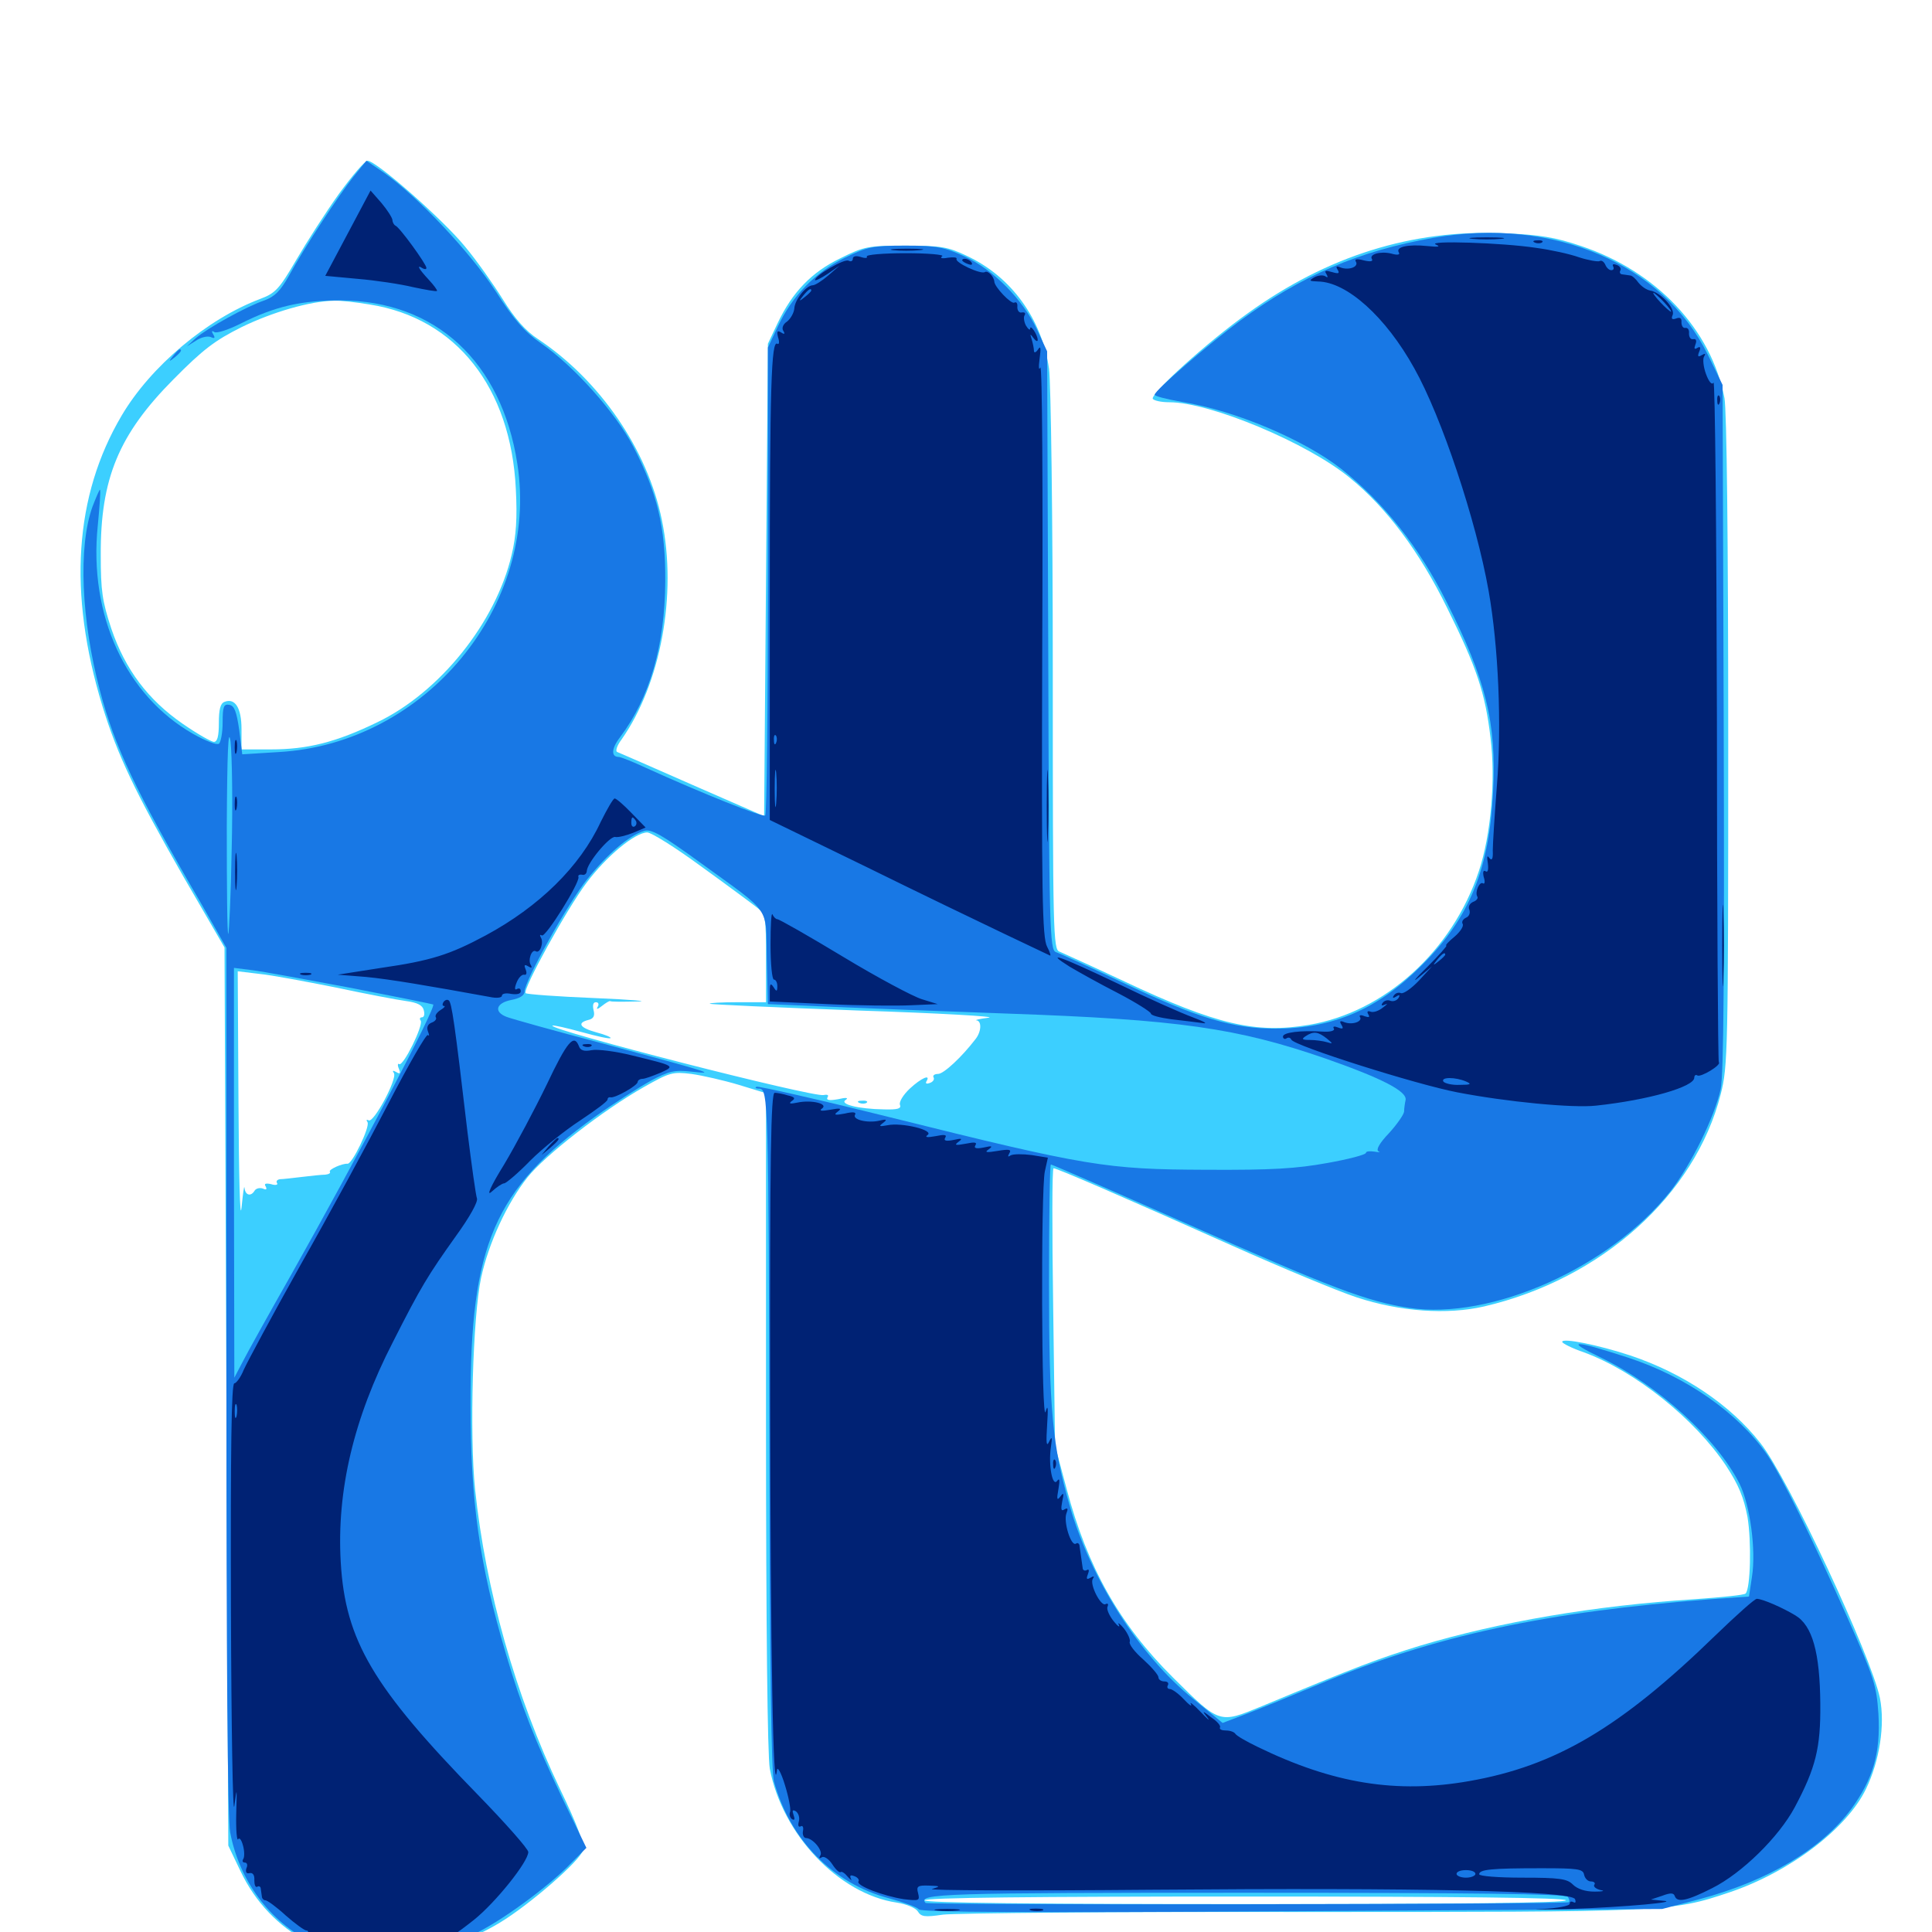 <svg xmlns="http://www.w3.org/2000/svg" viewBox="0 -1000 1000 1000">
	<path fill="#3ccfff" d="M175.391 -899.609C168.555 -890.039 158.789 -874.805 153.32 -865.43C144.531 -850.391 142.578 -848.242 134.766 -845.312C107.227 -834.961 77.93 -810.352 62.891 -784.766C38.477 -743.359 35.156 -693.164 52.93 -634.766C60.938 -608.789 69.922 -590.039 94.922 -546.289L116.211 -509.57L117.188 -277.148L118.164 -44.727L124.414 -31.641C139.844 0.977 173.242 18.555 208.789 13.086C225.977 10.352 244.727 3.711 258.789 -4.883C274.023 -14.062 300.586 -37.109 301.758 -42.383C302.539 -45.312 298.828 -55.469 289.844 -74.023C266.797 -122.266 251.367 -177.148 245.898 -229.102C242.969 -257.617 244.727 -318.555 249.023 -338.672C252.93 -356.641 262.5 -377.344 273.047 -390.625C282.031 -401.953 311.914 -425.195 333.203 -437.305C346.68 -444.922 348.047 -445.312 357.812 -444.141C363.477 -443.359 374.609 -440.82 382.422 -438.477L396.484 -434.18V-264.648C396.484 -157.422 397.266 -91.211 398.438 -84.57C404.883 -50.586 433.984 -19.727 464.062 -15.234C469.141 -14.453 473.828 -12.5 475 -10.742C476.758 -7.812 478.711 -7.617 488.086 -8.984C494.141 -9.766 577.734 -10.547 673.828 -10.352C861.719 -10.352 865.039 -10.352 895.117 -20.508C925.977 -30.859 955.859 -53.32 965.82 -74.023C972.852 -88.477 975.781 -107.227 973.047 -121.094C968.555 -142.773 925.586 -234.961 911.133 -253.125C895.703 -272.852 871.289 -289.258 843.75 -298.438C827.148 -303.906 808.594 -307.617 808.594 -305.469C808.594 -304.688 813.672 -302.148 819.922 -300C846.484 -290.234 877.148 -265.625 893.359 -241.406C900 -231.25 902.539 -225 904.492 -214.844C906.641 -201.953 906.055 -177.734 903.516 -175.195C902.93 -174.414 891.016 -173.242 877.344 -172.266C825.195 -168.945 776.367 -160.547 735.156 -148.242C713.672 -141.602 703.125 -137.695 652.93 -116.797C631.055 -107.812 631.445 -107.617 607.227 -131.641C579.492 -159.18 562.891 -188.672 552.148 -229.102L546.094 -251.758L545.117 -323.633C544.531 -363.086 544.531 -395.312 545.312 -395.312C547.07 -395.312 581.836 -380.273 637.695 -355.273C663.477 -343.75 692.578 -331.641 702.148 -328.516C724.609 -321.094 749.023 -319.336 768.359 -323.828C829.102 -338.086 877.344 -381.445 890.625 -433.594C894.336 -448.047 894.531 -455.859 894.531 -616.016C894.531 -721.68 893.75 -787.305 892.578 -793.945C885.742 -829.492 857.422 -859.57 818.359 -872.656C805.078 -877.148 797.07 -878.516 778.125 -879.297C730.859 -881.25 687.109 -867.578 645.898 -837.891C625 -823.047 595.312 -796.094 596.68 -793.555C597.461 -792.578 601.172 -791.797 605.273 -791.797C626.367 -791.797 676.953 -770.703 698.828 -752.539C717.578 -737.305 734.766 -714.453 749.023 -685.352C764.453 -654.297 768.75 -641.211 771.484 -618.164C774.219 -596.484 771.68 -567.578 765.43 -549.023C751.758 -507.812 716.797 -476.172 677.539 -469.531C650 -464.844 629.297 -469.727 582.031 -491.992C565.43 -499.805 550.195 -506.641 548.438 -507.422C545.117 -508.398 544.922 -516.992 544.922 -652.539C544.922 -731.836 543.945 -802.344 542.969 -809.18C539.258 -834.961 523.438 -856.836 500.391 -867.578C490.625 -872.266 486.914 -872.852 468.75 -872.852C449.414 -872.852 447.266 -872.461 435.156 -866.406C420.117 -859.18 410.156 -848.828 402.539 -832.812L397.461 -822.07L396.484 -699.805L395.508 -577.539L358.398 -593.75C338.086 -602.734 320.508 -610.352 319.531 -610.742C318.359 -611.133 319.336 -614.062 321.68 -617.188C341.992 -646.094 350.586 -692.188 342.578 -730.859C335.156 -767.383 310.352 -803.32 278.32 -824.609C272.07 -828.711 266.406 -835.156 260.352 -844.922C255.469 -852.734 246.68 -865.234 240.625 -872.461C229.297 -886.328 194.727 -916.797 190.234 -916.797C188.867 -916.797 182.227 -908.984 175.391 -899.609ZM191.406 -842.383C236.133 -835.352 264.453 -799.414 266.992 -746.875C267.773 -731.836 267.188 -722.656 264.844 -712.891C256.641 -677.734 227.539 -641.602 195.312 -626.172C174.023 -615.82 159.18 -612.109 140.234 -612.109H125V-622.656C125 -633.594 121.68 -638.867 116.211 -636.719C114.062 -635.938 113.281 -632.812 113.281 -625.781C113.281 -618.945 112.5 -616.016 110.742 -616.016C109.375 -616.016 102.148 -620.117 94.531 -625.391C76.758 -637.695 64.844 -653.32 57.617 -674.609C52.93 -688.867 52.148 -694.141 52.148 -712.695C51.953 -752.344 61.523 -775.195 89.844 -803.711C105.078 -819.141 111.328 -823.828 125 -830.664C141.016 -838.477 160.547 -844.141 172.852 -844.336C176.172 -844.531 184.375 -843.555 191.406 -842.383ZM362.891 -551.562C376.172 -541.992 389.062 -532.422 391.797 -530.273C396.289 -526.758 396.484 -525.586 396.484 -503.906V-481.25H381.445C373.242 -481.25 366.992 -480.859 367.383 -480.469C367.773 -480.078 402.539 -478.516 444.336 -476.953C486.328 -475.586 516.602 -473.828 511.719 -473.242C506.836 -472.656 504.102 -471.875 505.469 -471.875C508.203 -471.484 508.008 -466.016 504.883 -462.109C497.852 -452.93 488.477 -444.141 485.547 -444.141C483.789 -444.141 482.617 -443.359 483.203 -442.383C483.789 -441.406 483.008 -440.039 481.25 -439.453C479.688 -438.867 478.906 -439.062 479.492 -440.234C482.031 -444.336 476.758 -441.992 470.898 -436.523C467.578 -433.398 465.234 -429.688 465.82 -428.125C466.602 -426.172 464.648 -425.586 457.617 -425.781C444.141 -425.977 434.375 -428.516 437.695 -430.664C439.453 -431.836 437.891 -432.031 433.789 -431.055C429.297 -430.273 427.539 -430.469 428.32 -432.031C429.102 -433.203 428.32 -433.594 426.367 -433.203C421.094 -431.836 283.789 -466.992 285.938 -469.141C286.328 -469.531 293.164 -467.969 300.977 -465.82C308.789 -463.672 315.625 -462.109 316.016 -462.695C316.406 -463.086 313.281 -464.453 308.789 -465.625C300.195 -467.969 298.438 -470.508 304.492 -472.07C307.227 -472.656 308.008 -474.219 307.227 -477.148C306.641 -479.688 307.031 -481.25 308.398 -481.25C309.766 -481.25 310.156 -480.273 309.375 -478.906C308.398 -477.344 309.375 -477.539 311.523 -479.297C313.477 -480.859 315.43 -482.031 315.82 -481.836C316.016 -481.445 322.266 -481.445 329.688 -481.641C336.914 -481.641 327.148 -482.617 307.812 -483.398C288.672 -484.18 272.656 -485.352 272.07 -485.938C270.312 -487.695 293.359 -529.492 303.516 -542.969C313.867 -556.836 328.516 -568.945 334.961 -569.141C337.109 -569.141 349.609 -561.328 362.891 -551.562ZM173.828 -488.867C189.453 -485.547 205.859 -482.422 210.352 -481.836C216.016 -481.055 218.75 -479.688 219.336 -477.148C219.922 -475 219.531 -473.438 218.359 -473.438C217.383 -473.438 216.992 -472.656 217.773 -471.68C219.141 -469.141 208.789 -448.047 206.641 -449.219C205.859 -449.805 205.664 -448.633 206.445 -446.875C207.422 -444.336 207.031 -443.945 205.078 -445.117C203.32 -446.094 202.93 -445.898 203.906 -444.531C205.664 -441.406 193.359 -418.555 190.82 -420.117C189.648 -420.703 189.453 -420.312 190.234 -419.141C191.602 -416.797 182.227 -397.266 179.883 -397.656C177.148 -397.852 170.117 -394.727 170.703 -393.555C171.289 -392.773 170.117 -392.188 168.359 -391.992C166.602 -391.992 161.133 -391.406 156.25 -390.82C151.367 -390.234 146.289 -389.648 144.922 -389.648C143.555 -389.453 142.773 -388.672 143.359 -387.695C144.141 -386.719 142.578 -386.328 140.234 -387.109C137.5 -387.695 136.523 -387.305 137.5 -385.938C138.281 -384.375 137.891 -383.984 136.133 -384.766C134.57 -385.352 132.617 -384.961 131.836 -383.789C129.883 -380.469 126.953 -381.25 126.562 -385.156C126.367 -386.914 125.781 -382.422 125 -374.805C124.219 -367.383 123.633 -391.797 123.438 -429.297L123.047 -497.266L134.375 -495.898C140.43 -495.312 158.203 -491.992 173.828 -488.867ZM550.195 -472.07C554.297 -472.461 551.562 -472.852 543.945 -472.852C536.523 -472.852 533.203 -472.461 536.523 -472.07C540.039 -471.68 546.289 -471.68 550.195 -472.07ZM282.617 -470.312C283.398 -470.898 282.227 -471.484 280.078 -471.289C277.93 -471.289 277.344 -470.703 278.906 -470.117C280.273 -469.531 282.031 -469.727 282.617 -470.312ZM810.547 -16.406C810.547 -15.039 753.906 -14.453 644.531 -14.453C535.156 -14.453 478.516 -15.039 478.516 -16.406C478.516 -17.773 535.156 -18.359 644.531 -18.359C753.906 -18.359 810.547 -17.773 810.547 -16.406ZM444.922 -429.102C443.359 -429.688 443.945 -430.273 446.094 -430.273C448.242 -430.469 449.414 -429.883 448.633 -429.297C448.047 -428.711 446.289 -428.516 444.922 -429.102Z"/>
	<path fill="#1878e5" d="M183.008 -908.594C175.391 -899.023 157.617 -872.07 149.414 -857.031C145.117 -849.414 142.188 -846.484 136.914 -844.531C127.539 -841.406 107.227 -830.078 101.367 -825L96.68 -820.703L101.367 -823.633C103.906 -825.391 107.227 -826.172 108.984 -825.586C111.133 -824.609 111.523 -825 110.352 -826.953C109.375 -828.516 109.57 -829.102 110.938 -828.125C112.109 -827.344 118.164 -829.297 124.414 -832.422C142.188 -841.406 155.859 -844.531 176.172 -844.531C225.391 -844.336 259.57 -812.891 267.773 -759.961C279.297 -686.328 220.117 -615.039 144.336 -610.742L125.391 -609.57L123.828 -622.07C122.461 -631.641 121.289 -634.766 118.75 -635.156C115.82 -635.742 115.234 -634.375 115.234 -625.977C115.234 -620.703 114.258 -615.625 113.281 -615.039C112.109 -614.258 106.25 -616.602 100 -620.117C65.039 -640.039 45.898 -681.641 50.586 -727.734C51.562 -737.695 52.148 -746.094 51.758 -746.484C51.562 -746.875 49.805 -742.773 47.852 -737.695C40.43 -716.992 41.992 -679.297 51.758 -642.383C59.375 -613.477 69.922 -591.016 104.297 -532.031L117.188 -509.375V-285.742C117.188 -141.602 117.773 -58.398 119.141 -51.562C123.828 -26.562 139.648 -5.273 161.523 5.469C183.984 16.602 214.844 15.039 245.117 1.172C258.203 -4.688 283.984 -23.438 295.703 -35.742L303.516 -43.555L291.406 -68.555C276.758 -99.414 269.922 -116.797 261.914 -143.75C248.047 -190.625 243.555 -222.852 243.555 -273.242C243.359 -355.859 255.859 -384.57 307.812 -421.875C317.383 -428.711 330.273 -436.914 336.523 -440.43C346.289 -445.703 349.219 -446.289 358.008 -445.312C370.703 -443.945 369.727 -444.336 311.719 -459.961C287.109 -466.406 264.844 -472.656 262.305 -473.633C255.469 -476.172 256.641 -480.859 264.648 -482.422C268.945 -483.203 271.484 -484.766 271.484 -486.719C271.484 -492.188 293.75 -532.227 304.102 -545.117C314.453 -558.008 325.586 -567.578 333.398 -569.922C337.109 -571.094 342.773 -567.773 362.695 -553.32C399.805 -526.367 396.289 -531.445 396.875 -503.906L397.461 -480.273L429.688 -478.906C447.461 -478.125 488.477 -476.562 520.898 -475.391C610.352 -472.266 640.234 -467.969 686.523 -451.953C715.43 -441.797 728.32 -435.156 727.539 -430.664C727.148 -428.906 726.758 -426.172 726.758 -424.609C726.562 -423.047 723.047 -417.969 718.945 -413.477C714.062 -408.398 712.109 -404.883 713.477 -404.102C714.844 -403.516 713.867 -403.516 711.523 -403.906C708.984 -404.297 707.031 -404.102 707.031 -403.32C707.031 -402.344 698.047 -400 687.109 -398.047C670.898 -395.117 658.594 -394.336 624.023 -394.531C572.461 -394.727 562.891 -396.289 460.742 -421.68C423.828 -430.859 392.773 -437.891 391.602 -437.5C390.625 -437.109 391.016 -436.523 392.969 -436.523C397.656 -436.328 397.852 -430.273 398.242 -247.852C398.438 -136.719 399.219 -83.203 400.586 -77.93C408.984 -47.461 431.25 -25 460.352 -17.383C467.578 -15.43 474.609 -12.891 475.586 -11.719C476.953 -10.156 531.055 -9.961 668.945 -10.742L860.352 -11.914L879.688 -16.992C915.43 -26.562 942.773 -42.969 958.203 -63.672C969.531 -79.297 973.438 -92.578 972.266 -112.891C971.289 -127.539 970.117 -131.445 956.25 -162.695C937.109 -205.664 922.07 -236.133 914.648 -247.07C899.609 -268.75 872.656 -287.5 842.773 -297.266C814.062 -306.641 809.18 -306.641 829.102 -297.07C858.398 -282.812 888.672 -255.273 900.391 -232.031C905.859 -220.898 908.984 -197.656 906.836 -183.984L905.273 -173.633L885.742 -172.266C800.586 -165.82 742.188 -153.32 683.398 -128.516C668.945 -122.461 651.758 -115.43 645.117 -112.891L632.812 -108.203L617.773 -120.508C589.844 -142.969 564.648 -182.422 553.711 -220.508C544.727 -251.758 542.969 -269.922 542.969 -336.328C542.969 -369.727 543.359 -397.266 543.945 -397.266C544.531 -397.266 575.977 -383.594 613.867 -366.797C689.453 -333.203 707.617 -326.367 729.297 -323.047C771.875 -316.602 833.203 -343.945 864.453 -383.203C875.195 -396.875 887.5 -421.875 890.625 -436.328C892.188 -444.141 892.578 -496.484 892.188 -624.023L891.602 -800.781L883.984 -816.406C860.742 -863.477 804.102 -887.695 742.188 -876.953C703.32 -870.117 673.633 -857.422 641.602 -833.789C625.586 -821.875 597.656 -797.852 597.656 -795.703C597.656 -794.922 603.906 -793.359 611.719 -791.992C639.453 -787.5 675.195 -772.266 694.336 -757.227C716.406 -739.648 734.57 -716.797 748.828 -688.281C769.141 -648.047 774.609 -625.781 772.852 -590.625C770.898 -550.195 760.742 -525.195 736.328 -500.781C713.477 -477.734 690.039 -467.578 659.961 -467.578C638.477 -467.578 619.922 -473.047 582.812 -490.625C564.648 -499.219 548.242 -506.641 546.484 -507.227C543.359 -508.398 542.969 -518.75 542.578 -663.281L541.992 -818.164L536.719 -829.492C529.297 -845.117 514.258 -860.352 499.414 -867.188C488.867 -872.07 484.961 -872.852 468.75 -872.852C451.562 -872.852 449.023 -872.266 437.305 -866.602C421.875 -858.984 409.961 -846.68 402.734 -831.25L397.461 -820.117V-699.609C397.461 -633.398 396.875 -578.711 396.094 -577.93C394.922 -576.758 363.672 -589.258 334.375 -602.539C327.734 -605.664 321.289 -608.203 320.312 -608.203C316.211 -608.203 316.406 -612.5 320.898 -618.359C336.328 -638.867 344.141 -665.82 344.336 -699.023C344.531 -726.953 340.234 -744.922 327.734 -768.945C318.555 -786.523 297.07 -810.547 280.078 -822.266C271.484 -828.32 266.211 -834.18 256.445 -849.414C243.164 -869.727 216.211 -898.242 198.828 -910.547L189.648 -916.797ZM119.922 -560.547C119.531 -536.914 118.555 -517.188 118.164 -516.602C117.578 -516.211 117.383 -541.211 117.383 -572.266C117.578 -610.547 118.164 -624.609 119.336 -616.016C120.117 -608.984 120.508 -583.984 119.922 -560.547ZM294.922 -617.969C291.016 -620.508 288.477 -620.508 290.039 -617.969C290.625 -616.992 292.773 -616.016 294.531 -616.016C297.461 -616.016 297.461 -616.406 294.922 -617.969ZM181.641 -488.672C204.688 -484.18 224.023 -480.273 224.219 -480.078C225.977 -478.711 184.375 -399.805 150.391 -339.648C138.867 -319.336 127.539 -299.023 125.391 -294.727L121.289 -286.914L121.094 -392.969V-499.023L130.469 -497.852C135.547 -497.266 158.594 -492.969 181.641 -488.672ZM811.523 -18.164C812.305 -16.992 812.5 -15.82 812.109 -15.43C810.938 -14.258 480.273 -13.867 479.102 -15.039C474.414 -19.922 488.477 -20.312 645.508 -20.312C760.156 -20.312 810.742 -19.727 811.523 -18.164ZM89.648 -815.82C87.109 -812.695 87.305 -812.5 90.43 -815.039C93.555 -817.578 94.531 -819.141 92.969 -819.141C92.578 -819.141 91.016 -817.578 89.648 -815.82Z"/>
	<path fill="#002274" d="M180.078 -879.297L168.359 -857.227L185.156 -855.664C194.531 -854.883 207.422 -852.93 213.867 -851.367C220.312 -850 225.781 -849.023 226.172 -849.414C226.562 -849.609 224.609 -852.344 221.875 -855.273C216.602 -860.938 215.43 -863.281 218.75 -861.133C219.922 -860.547 220.703 -860.547 220.703 -861.328C220.703 -863.281 206.836 -882.422 204.688 -883.203C203.906 -883.594 203.125 -884.961 203.125 -886.133C202.93 -887.5 200.391 -891.406 197.461 -894.922L191.797 -901.367ZM762.305 -876.367C758.203 -876.758 761.523 -877.148 769.531 -877.148C777.539 -877.148 780.859 -876.758 776.953 -876.367C772.852 -875.977 766.211 -875.977 762.305 -876.367ZM743.164 -873.438C745.898 -872.266 744.531 -872.07 738.672 -872.656C728.906 -873.633 722.266 -872.266 724.023 -869.336C724.805 -868.164 723.438 -867.773 720.117 -868.75C714.453 -870.117 708.398 -868.359 710.156 -865.82C710.742 -864.648 709.18 -864.453 705.859 -865.234C702.344 -866.211 700.977 -865.82 701.758 -864.648C703.516 -861.914 698.242 -859.961 693.945 -861.523C691.797 -862.5 691.211 -862.109 692.383 -860.352C693.555 -858.398 692.773 -858.203 689.453 -859.18C686.133 -860.156 685.352 -859.961 686.523 -858.203C687.5 -856.445 687.305 -856.055 685.938 -857.031C684.57 -857.812 682.031 -857.422 680.273 -856.445C677.344 -854.688 677.539 -854.492 682.227 -854.297C697.07 -854.102 717.188 -836.133 732.031 -809.375C746.094 -784.375 764.062 -730.664 770.508 -694.141C775.586 -665.43 777.344 -624.805 774.805 -593.555C773.633 -578.516 772.656 -563.281 772.656 -559.766C772.852 -555.469 772.266 -554.297 770.898 -555.859C769.727 -557.617 769.531 -556.641 770.117 -553.125C770.508 -549.805 770.117 -548.242 768.945 -549.023C767.773 -549.805 767.383 -548.633 767.969 -546.094C768.75 -543.75 768.555 -542.188 767.578 -542.773C765.82 -543.945 763.281 -538.281 764.648 -535.938C765.234 -535.156 764.258 -533.789 762.5 -533.203C760.742 -532.422 759.766 -530.664 760.547 -529.102C761.133 -527.344 760.352 -525.586 758.789 -525C757.227 -524.219 756.445 -522.852 757.031 -521.875C757.812 -520.703 755.859 -517.773 752.93 -515.234C749.805 -512.695 747.852 -510.547 748.633 -510.547C749.219 -510.547 744.727 -505.469 738.672 -499.414C732.422 -493.359 730.664 -491.016 734.375 -494.141L741.211 -499.805L734.375 -492.383C730.664 -488.477 726.562 -485.547 725.195 -485.938C723.828 -486.523 722.266 -485.938 721.484 -484.766C720.508 -483.398 721.094 -483.203 722.656 -484.18C724.414 -485.352 724.805 -484.961 723.828 -483.398C722.852 -482.031 721.094 -481.445 719.531 -482.031C718.164 -482.617 716.406 -482.031 715.625 -480.859C714.648 -479.492 715.234 -479.297 716.992 -480.078C718.555 -480.859 717.969 -480.078 715.82 -478.516C713.672 -476.758 710.938 -475.781 709.375 -476.367C707.812 -476.953 707.422 -476.367 708.203 -475C709.18 -473.438 708.594 -473.242 706.25 -474.023C704.492 -474.805 703.32 -474.609 703.906 -473.633C705.469 -471.289 700 -469.336 695.898 -470.898C693.555 -471.875 693.164 -471.484 694.336 -469.531C695.508 -467.578 695.117 -467.188 692.578 -468.164C690.625 -468.945 689.648 -468.75 690.43 -467.578C691.016 -466.602 688.867 -465.82 685.156 -466.016C673.047 -466.797 664.062 -465.625 664.062 -463.477C664.062 -462.5 664.844 -461.914 665.82 -462.5C666.797 -463.281 667.969 -462.891 668.359 -461.914C669.531 -458.789 733.008 -438.672 754.492 -434.57C779.883 -429.688 814.062 -426.367 826.172 -427.734C853.516 -430.664 876.953 -437.5 876.953 -442.188C876.953 -443.359 877.734 -443.945 878.516 -443.359C880.273 -442.188 891.211 -448.828 889.648 -450.195C889.258 -450.781 888.672 -530.664 888.672 -627.734C888.477 -724.805 887.695 -803.32 886.914 -801.953C886.133 -800.586 884.57 -802.148 883.008 -806.445C881.641 -810.156 881.25 -814.258 882.031 -815.43C883.008 -816.992 882.617 -817.188 880.859 -816.211C878.906 -815.039 878.516 -815.43 879.492 -817.969C880.469 -820.117 880.078 -820.898 878.516 -819.922C876.953 -818.945 876.758 -819.531 877.539 -821.68C878.32 -823.633 877.93 -824.805 876.367 -824.414C875 -824.219 874.219 -825.586 874.219 -827.344C874.414 -829.297 873.633 -830.469 872.266 -830.273C871.094 -830.078 870.312 -831.445 870.312 -833.203C870.508 -835.352 869.531 -835.938 867.578 -835.156C865.43 -834.375 864.844 -834.961 865.82 -837.109C866.992 -840.625 859.375 -848.828 854.102 -849.609C852.148 -850 849.609 -851.758 848.047 -853.711C846.68 -855.664 844.727 -857.422 843.75 -857.422C842.578 -857.617 840.82 -857.812 839.648 -858.008C838.672 -858.008 838.086 -858.984 838.672 -859.961C839.258 -860.938 838.477 -862.305 836.719 -862.891C835.156 -863.477 834.375 -863.281 834.961 -862.109C835.547 -860.938 835.156 -860.156 833.984 -860.156C832.812 -860.156 831.445 -861.523 830.859 -863.086C830.078 -864.648 828.906 -865.43 827.93 -864.844C826.953 -864.453 822.266 -865.234 817.383 -866.797C812.5 -868.555 802.539 -870.703 795.312 -871.68C777.344 -874.414 738.281 -875.586 743.164 -873.438ZM861.328 -843.555C863.867 -840.82 865.43 -838.672 864.844 -838.672C864.453 -838.672 861.914 -840.82 859.375 -843.555C856.836 -846.289 855.273 -848.438 855.859 -848.438C856.25 -848.438 858.789 -846.289 861.328 -843.555ZM748.047 -505.859C748.047 -505.469 746.484 -503.906 744.727 -502.539C741.602 -500 741.406 -500.195 743.945 -503.32C746.484 -506.445 748.047 -507.422 748.047 -505.859ZM686.719 -462.5C690.039 -459.766 690.039 -459.57 686.914 -460.547C684.961 -461.133 680.859 -461.719 678.125 -461.719C674.023 -461.719 673.438 -462.109 675.781 -463.672C679.883 -466.406 682.227 -466.016 686.719 -462.5ZM758.789 -440.234C761.914 -438.867 761.328 -438.477 755.469 -438.477C751.562 -438.281 747.656 -439.258 747.07 -440.234C745.703 -442.578 753.32 -442.578 758.789 -440.234ZM794.531 -874.414C792.969 -875 793.555 -875.586 795.703 -875.586C797.852 -875.781 799.023 -875.195 798.242 -874.609C797.656 -874.023 795.898 -873.828 794.531 -874.414ZM462.305 -870.508C458.984 -870.898 462.305 -871.289 469.727 -871.289C477.344 -871.289 480.078 -870.898 475.977 -870.508C472.07 -870.117 465.82 -870.117 462.305 -870.508ZM448.633 -867.188C449.219 -866.406 447.852 -866.211 445.508 -866.992C442.969 -867.773 441.406 -867.383 441.406 -866.016C441.406 -864.844 440.43 -864.453 439.258 -865.039C437.305 -866.406 421.875 -857.422 421.875 -855.078C421.875 -854.492 424.805 -855.859 428.32 -858.203L434.57 -862.5L428.711 -857.422C425.586 -854.688 421.875 -852.344 420.703 -852.344C417.383 -852.344 411.328 -844.922 411.133 -840.234C410.938 -838.086 409.18 -834.961 407.422 -833.594C405.273 -832.227 404.492 -830.078 405.469 -828.711C406.445 -827.148 406.055 -826.758 404.297 -827.93C402.344 -829.102 401.953 -828.516 402.734 -825.391C403.516 -823.047 403.32 -821.484 402.344 -822.07C399.219 -824.023 398.438 -800.586 398.438 -690.234V-575.586L447.852 -551.562C474.805 -538.281 507.227 -522.656 519.531 -516.797C531.836 -510.938 542.578 -505.859 543.359 -505.469C544.141 -504.883 543.555 -507.031 541.992 -509.961C539.453 -514.648 539.062 -536.719 539.453 -664.258C539.844 -746.094 539.453 -811.719 538.477 -809.766C537.695 -808.008 537.5 -809.961 538.086 -814.258C538.867 -819.922 538.672 -821.289 537.305 -819.141C536.133 -817.383 535.156 -817.188 535.156 -818.555C535.156 -819.727 534.57 -822.461 533.984 -824.414C533.008 -827.344 533.203 -827.344 534.961 -825C536.133 -823.438 537.109 -823.047 537.109 -824.023C537.109 -826.758 533.203 -832.422 533.203 -829.883C533.203 -828.906 532.227 -829.492 531.055 -831.445C530.078 -833.203 529.688 -835.742 530.273 -836.719C531.055 -837.891 530.469 -838.477 528.906 -838.281C527.539 -837.891 526.562 -839.258 526.562 -841.016C526.758 -842.969 526.172 -843.945 525 -843.359C523.438 -842.383 514.648 -851.562 514.648 -854.297C514.453 -856.836 511.328 -860.156 509.766 -859.18C507.617 -857.812 493.945 -864.258 495.117 -866.016C495.508 -866.797 493.555 -866.992 490.625 -866.602C487.5 -866.016 486.328 -866.406 487.695 -867.383C488.867 -868.164 480.469 -868.945 468.75 -868.945C457.227 -868.945 448.047 -868.164 448.633 -867.188ZM419.922 -849.609C419.922 -849.219 418.359 -847.656 416.602 -846.289C413.477 -843.75 413.281 -843.945 415.82 -847.07C418.359 -850.195 419.922 -851.172 419.922 -849.609ZM401.758 -615.625C401.172 -614.062 400.586 -614.648 400.586 -616.797C400.391 -618.945 400.977 -620.117 401.562 -619.336C402.148 -618.75 402.344 -616.992 401.758 -615.625ZM401.758 -584.375C401.367 -579.688 400.977 -583.008 400.977 -591.602C400.977 -600.195 401.367 -603.906 401.758 -600C402.148 -595.898 402.148 -588.867 401.758 -584.375ZM410.352 -575.391C411.914 -575.977 410.938 -576.758 408.398 -577.539C405.078 -578.32 404.297 -578.125 405.859 -576.562C406.836 -575.586 408.984 -575 410.352 -575.391ZM498.047 -865.234C498.047 -866.797 501.758 -866.016 502.93 -864.062C503.516 -862.891 502.734 -862.695 501.172 -863.281C499.414 -863.867 498.047 -864.844 498.047 -865.234ZM888.867 -792.578C888.867 -790.43 889.453 -789.844 890.039 -791.406C890.625 -792.773 890.43 -794.531 889.844 -795.117C889.258 -795.898 888.672 -794.727 888.867 -792.578ZM121.484 -613.086C121.484 -609.961 121.875 -608.789 122.461 -610.742C122.852 -612.5 122.852 -615.234 122.461 -616.602C121.875 -617.773 121.484 -616.406 121.484 -613.086ZM541.797 -582.812C541.797 -566.211 542.188 -559.375 542.383 -567.773C542.773 -575.977 542.773 -589.648 542.383 -598.047C542.188 -606.25 541.797 -599.414 541.797 -582.812ZM121.484 -583.789C121.484 -580.664 121.875 -579.492 122.461 -581.445C122.852 -583.203 122.852 -585.938 122.461 -587.305C121.875 -588.477 121.484 -587.109 121.484 -583.789ZM310.938 -574.609C300.195 -551.367 278.906 -530.664 251.367 -515.82C232.812 -505.859 223.047 -502.734 197.266 -499.023L174.805 -495.508L189.453 -494.336C201.758 -493.164 221.289 -489.844 253.516 -483.984C257.031 -483.203 259.766 -483.594 259.766 -484.57C259.766 -485.742 261.914 -486.133 264.648 -485.547C267.578 -485.156 269.531 -485.547 269.531 -486.914C269.531 -488.281 268.75 -488.672 267.578 -488.086C266.406 -487.305 266.211 -488.477 267.383 -491.406C268.359 -493.945 270.117 -495.703 271.289 -495.508C272.461 -495.117 272.852 -496.289 272.07 -498.242C271.094 -500.586 271.484 -500.977 273.438 -499.805C275 -498.828 275.586 -499.023 274.805 -500.391C273.047 -502.93 275.195 -508.984 277.344 -507.617C279.492 -506.25 281.641 -512.305 279.883 -514.844C279.297 -516.016 279.492 -516.406 280.469 -515.82C282.422 -514.648 300.195 -543.164 299.414 -546.094C299.023 -546.875 299.805 -547.461 301.172 -547.266C302.539 -546.875 303.516 -547.656 303.711 -549.023C303.711 -553.125 315.43 -567.188 318.359 -566.797C319.922 -566.406 324.219 -567.578 327.734 -568.945L334.18 -571.68L326.953 -579.102C322.852 -583.398 318.945 -586.719 318.164 -586.719C317.383 -586.719 314.258 -581.25 310.938 -574.609ZM329.102 -575.195C329.688 -574.219 329.492 -572.852 328.516 -572.266C327.539 -571.68 326.758 -572.461 326.758 -574.023C326.758 -577.344 327.344 -577.734 329.102 -575.195ZM121.68 -548.633C121.68 -540.039 122.07 -536.719 122.461 -541.406C122.852 -545.898 122.852 -552.93 122.461 -557.031C122.07 -560.938 121.68 -557.227 121.68 -548.633ZM891.406 -510.547C891.406 -491.797 891.797 -483.984 891.992 -493.555C892.383 -502.93 892.383 -518.164 891.992 -527.734C891.797 -537.109 891.406 -529.297 891.406 -510.547ZM398.828 -511.133C398.828 -501.172 399.609 -492.969 400.586 -492.969C401.562 -492.969 402.344 -491.406 402.344 -489.648C402.344 -486.719 401.953 -486.523 400.391 -489.062C398.828 -491.406 398.438 -490.82 398.438 -486.914V-481.641L428.32 -480.273C444.531 -479.492 464.258 -479.297 471.68 -479.688L485.352 -480.273L477.148 -482.812C472.656 -484.18 454.297 -493.945 436.523 -504.688C418.75 -515.43 403.32 -524.219 402.344 -524.219C401.562 -524.219 400.391 -525.391 399.805 -526.758C399.219 -527.93 398.828 -520.898 398.828 -511.133ZM553.711 -499.609C558.008 -497.07 569.141 -490.82 578.711 -485.938C588.086 -481.055 595.703 -476.172 595.703 -475.391C595.703 -474.414 600.391 -473.242 606.055 -472.461C611.523 -471.875 618.945 -470.898 622.07 -470.508C625.586 -469.922 623.633 -471.094 617.383 -473.438C611.523 -475.586 593.945 -483.398 578.32 -491.016C548.828 -505.078 540.039 -508.203 553.711 -499.609ZM155.859 -495.508C154.492 -496.094 155.469 -496.484 158.203 -496.484C160.938 -496.484 161.914 -496.094 160.742 -495.508C159.375 -495.117 157.031 -495.117 155.859 -495.508ZM229.492 -481.25C228.906 -480.273 228.906 -479.297 229.883 -479.297C230.664 -479.297 229.883 -478.32 227.93 -477.148C226.172 -475.977 225 -474.414 225.586 -473.438C226.172 -472.656 225.195 -471.289 223.438 -470.703C221.484 -469.922 220.703 -468.359 221.484 -466.211C222.266 -464.258 222.266 -463.477 221.484 -464.258C220.703 -465.039 211.523 -449.023 200.977 -428.711C190.43 -408.398 170.117 -370.898 155.469 -345.117C141.016 -319.336 127.93 -294.922 126.172 -291.016C124.609 -287.109 122.266 -283.984 121.289 -283.984C119.727 -283.984 119.336 -248.438 119.531 -169.336C119.727 -106.055 120.508 -59.375 121.289 -65.234C122.656 -75.391 122.656 -75.195 122.266 -60.938C122.07 -52.734 122.656 -46.875 123.242 -48.047C124.023 -49.023 125 -47.656 125.781 -44.727C126.562 -41.992 126.562 -38.867 125.977 -37.891C125.195 -36.719 125.586 -35.938 126.758 -35.938C127.93 -35.938 128.32 -34.57 127.539 -33.008C126.953 -31.055 127.539 -30.078 129.102 -30.469C130.859 -30.859 131.836 -29.492 131.641 -26.758C131.641 -24.414 132.227 -22.852 133.203 -23.438C133.984 -24.023 134.961 -23.438 134.961 -22.461C135.156 -21.289 135.352 -19.531 135.547 -18.359C135.547 -17.383 136.523 -16.406 137.305 -16.406C138.086 -16.602 142.969 -13.086 147.852 -8.594C152.734 -4.297 157.617 -0.781 158.594 -0.781C159.57 -0.781 159.766 0 159.18 1.172C158.398 2.344 159.375 2.539 161.328 1.758C163.672 0.977 164.258 1.172 163.281 2.734C162.305 4.297 162.891 4.688 164.844 3.906C166.602 3.32 167.969 3.711 167.969 5.078C167.969 6.25 168.75 6.836 169.922 6.055C170.898 5.469 174.023 5.469 176.758 6.25C180.664 7.227 181.445 8.008 179.297 9.375C177.734 10.547 184.766 10.938 198.242 10.547C222.266 9.766 227.539 7.812 245.508 -6.445C256.445 -15.234 273.438 -36.328 273.438 -41.406C273.438 -42.969 261.719 -56.25 247.461 -70.898C193.164 -126.562 178.711 -150.781 176.367 -191.406C174.219 -228.32 183.008 -265.82 203.32 -305.273C217.969 -334.18 221.484 -339.844 235.938 -360.156C243.164 -370.117 247.461 -377.93 246.875 -379.688C246.289 -381.25 244.141 -396.68 241.992 -413.867C235.352 -470.508 233.789 -481.25 232.227 -482.227C231.445 -482.812 230.273 -482.422 229.492 -481.25ZM122.461 -266.992C121.875 -265.039 121.484 -266.211 121.484 -269.336C121.484 -272.656 121.875 -274.023 122.461 -272.852C122.852 -271.484 122.852 -268.75 122.461 -266.992ZM283.008 -438.672C276.953 -426.172 266.992 -407.422 260.938 -397.266C253.906 -385.938 251.562 -380.469 254.492 -383.203C257.031 -385.547 259.961 -387.5 260.938 -387.5C261.914 -387.5 268.164 -392.773 274.414 -399.219C280.859 -405.664 292.578 -415.039 300.391 -420.117C308.008 -425.195 314.453 -429.883 314.453 -430.859C314.453 -431.641 315.039 -432.227 316.016 -432.031C318.164 -431.445 330.078 -438.086 330.078 -440.039C330.078 -440.82 331.25 -441.602 332.617 -441.602C333.789 -441.602 338.086 -443.164 341.797 -444.727C349.609 -448.242 349.609 -448.242 327.148 -453.711C318.555 -455.859 309.18 -457.031 306.25 -456.445C302.344 -455.664 300.391 -456.25 299.609 -458.594C297.07 -465.039 293.555 -460.938 283.008 -438.672ZM302.344 -458.398C300.781 -458.984 301.367 -459.57 303.516 -459.57C305.664 -459.766 306.836 -459.18 306.055 -458.594C305.469 -458.008 303.711 -457.812 302.344 -458.398ZM398.633 -276.758C398.828 -144.141 400.195 -66.602 402.148 -83.789C402.344 -85.938 404.297 -82.617 406.25 -76.172C408.203 -69.922 409.375 -63.672 408.984 -62.305C408.398 -60.938 408.789 -59.18 409.961 -58.398C411.328 -57.617 411.523 -58.398 410.742 -60.547C409.961 -62.891 410.156 -63.477 411.914 -62.5C413.281 -61.523 414.062 -59.18 413.477 -57.227C412.891 -55.078 413.281 -54.102 414.453 -54.688C415.43 -55.273 416.016 -54.297 415.625 -52.344C415.234 -50.391 416.016 -48.633 417.188 -48.633C420.703 -48.633 426.172 -41.992 424.609 -39.648C423.828 -38.086 424.023 -37.891 425.391 -38.672C426.562 -39.453 429.102 -37.695 430.859 -34.961C432.617 -32.227 434.57 -30.469 435.156 -31.055C435.742 -31.445 437.305 -30.469 438.867 -28.516C440.43 -26.758 441.211 -26.367 440.43 -27.539C439.648 -29.297 440.234 -29.688 442.188 -28.906C443.945 -28.32 444.922 -26.953 444.336 -26.172C442.969 -24.023 457.422 -18.555 467.773 -16.992C475.781 -16.016 476.172 -16.211 475.195 -20.117C474.219 -23.633 475 -24.219 480.664 -24.023C486.914 -23.828 486.914 -23.633 482.422 -22.266C479.688 -21.484 530.664 -21.289 595.703 -21.875C735.938 -23.047 813.672 -21.289 815.234 -16.992C815.82 -15.43 815.43 -14.844 814.453 -15.43C813.281 -16.016 812.5 -15.82 812.5 -14.648C812.5 -13.477 806.055 -12.305 798.438 -11.914C790.625 -11.523 796.875 -11.523 812.5 -11.914C841.406 -12.891 870.898 -15.625 860.352 -16.211L854.492 -16.797L860.352 -18.75C864.453 -20.312 866.211 -20.312 866.797 -18.75C867.969 -15.039 873.047 -16.016 886.133 -22.656C901.758 -30.469 920.703 -49.219 928.906 -64.453C939.844 -84.961 942.383 -95.312 942.188 -117.969C941.992 -144.727 938.086 -158.594 929.297 -163.867C922.852 -167.773 912.695 -172.266 909.375 -172.461C908.398 -172.656 898.828 -164.062 887.891 -153.516C838.672 -105.664 805.078 -85.938 760.547 -78.125C722.852 -71.484 690.039 -76.758 650.781 -95.898C645.117 -98.633 640.039 -101.562 639.453 -102.539C638.867 -103.516 636.719 -104.297 634.57 -104.297C632.422 -104.297 631.055 -104.883 631.445 -105.859C632.031 -106.641 630.078 -108.984 627.148 -110.938C622.07 -114.844 622.07 -114.648 625 -110.938C626.562 -108.789 625 -110.156 621.484 -113.867C617.773 -117.773 615.43 -119.531 616.406 -117.969C617.188 -116.406 615.625 -117.383 612.695 -120.508C609.961 -123.438 606.641 -125.781 605.469 -125.781C604.297 -125.781 603.906 -126.758 604.492 -127.734C605.078 -128.906 604.297 -129.688 602.734 -129.688C600.977 -129.688 599.609 -130.664 599.609 -131.836C599.609 -133.008 596.094 -137.109 591.797 -141.016C587.305 -144.922 584.18 -149.023 584.766 -150.195C585.156 -151.367 583.789 -154.492 581.641 -157.227C579.492 -159.766 578.32 -160.547 579.102 -158.984C579.883 -157.422 578.516 -158.203 576.367 -160.938C574.219 -163.672 572.656 -166.992 573.242 -168.359C573.828 -169.727 573.438 -170.312 572.266 -169.727C569.922 -168.164 563.867 -179.883 565.625 -182.812C566.602 -184.18 566.211 -184.375 564.453 -183.398C562.5 -182.227 562.109 -182.617 563.086 -185.156C563.867 -187.109 563.672 -188.086 562.5 -187.305C561.328 -186.719 560.352 -187.305 560.352 -188.672C560.156 -190.039 559.766 -192.578 559.57 -194.141C559.375 -195.703 558.984 -198.242 558.789 -199.609C558.789 -200.977 557.812 -201.758 556.836 -200.977C554.297 -199.609 550.391 -212.305 551.953 -216.602C552.93 -219.141 552.734 -219.727 550.977 -218.75C549.219 -217.578 549.023 -218.75 549.805 -222.852C550.781 -227.148 550.586 -227.734 548.828 -225.391C547.07 -223.047 546.875 -224.023 547.852 -229.297C548.633 -233.789 548.438 -235.156 547.266 -233.594C544.727 -229.883 542.578 -241.797 543.945 -250.977C544.727 -256.25 544.531 -256.836 542.969 -253.711C541.602 -250.781 541.406 -253.32 541.992 -262.5C542.578 -271.289 542.383 -273.438 541.211 -269.336C539.062 -261.523 538.672 -384.375 540.82 -393.75L542.383 -400.781L533.984 -402.148C529.297 -402.734 524.414 -402.734 523.047 -401.953C521.68 -400.977 521.484 -401.367 522.461 -403.125C523.633 -405.078 522.266 -405.273 516.406 -404.297C510.547 -403.32 509.375 -403.516 511.719 -405.078C514.062 -406.836 513.477 -407.031 509.18 -406.055C505.273 -405.273 503.906 -405.664 504.883 -407.227C505.859 -408.789 504.492 -408.984 499.805 -408.008C494.531 -407.031 493.75 -407.227 496.094 -408.984C498.438 -410.742 497.852 -410.938 493.555 -409.961C489.648 -409.18 488.281 -409.57 489.258 -411.133C490.234 -412.695 488.867 -412.891 484.18 -411.914C479.883 -411.133 478.516 -411.328 480.078 -412.5C483.789 -415.039 466.602 -419.141 459.375 -417.578C455.078 -416.797 454.688 -416.992 457.031 -418.75C459.375 -420.508 458.984 -420.898 455.078 -419.922C448.828 -418.555 441.016 -420.508 442.578 -423.047C443.359 -424.414 441.406 -424.609 437.305 -423.633C432.227 -422.656 431.25 -422.852 433.594 -424.609C435.938 -426.367 434.961 -426.562 429.688 -425.586C425.195 -424.805 423.828 -425 425.391 -426.172C429.102 -428.711 419.922 -430.859 412.695 -429.297C408.984 -428.516 408.008 -428.711 409.766 -430.078C411.914 -431.445 411.328 -432.227 407.812 -433.008C405.469 -433.789 402.148 -434.375 400.977 -434.375C399.023 -434.375 398.438 -401.758 398.633 -276.758ZM421.289 -427.344C422.07 -427.93 420.898 -428.516 418.75 -428.32C416.602 -428.32 416.016 -427.734 417.578 -427.148C418.945 -426.562 420.703 -426.758 421.289 -427.344ZM468.164 -415.625C468.945 -416.211 467.773 -416.797 465.625 -416.602C463.477 -416.602 462.891 -416.016 464.453 -415.43C465.82 -414.844 467.578 -415.039 468.164 -415.625ZM819.922 -29.688C820.312 -27.734 821.875 -26.172 823.438 -26.172C825 -26.172 825.977 -25.391 825.195 -24.414C824.609 -23.438 826.172 -22.266 828.516 -21.68C831.055 -21.289 829.492 -20.898 825.391 -20.898C820.508 -20.898 816.406 -22.266 814.062 -24.609C811.133 -27.539 807.227 -28.125 788.086 -28.125C775.391 -28.125 765.625 -28.906 765.625 -29.883C765.625 -32.422 772.266 -33.008 797.852 -33.008C816.797 -33.008 819.336 -32.617 819.922 -29.688ZM560.547 -30.078C547.656 -32.422 480.469 -32.422 480.469 -30.273C480.469 -29.102 498.242 -28.32 525 -28.516C552.93 -28.516 566.016 -29.102 560.547 -30.078ZM744.727 -30.664C745.898 -31.25 744.922 -31.641 742.188 -31.641C739.453 -31.641 738.477 -31.25 739.844 -30.664C741.016 -30.273 743.359 -30.273 744.727 -30.664ZM763.672 -30.078C763.672 -29.102 761.523 -28.125 758.789 -28.125C756.055 -28.125 753.906 -29.102 753.906 -30.078C753.906 -31.25 756.055 -32.031 758.789 -32.031C761.523 -32.031 763.672 -31.25 763.672 -30.078ZM683.984 -24.805C696.094 -25 686.719 -25.391 663.086 -25.391C639.453 -25.391 629.492 -25 641.016 -24.805C652.539 -24.414 671.875 -24.414 683.984 -24.805ZM776.758 -23.047C777.539 -23.633 776.367 -24.219 774.219 -24.023C772.07 -24.023 771.484 -23.438 773.047 -22.852C774.414 -22.266 776.172 -22.461 776.758 -23.047ZM805.273 -22.852C806.445 -23.438 805.469 -23.828 802.734 -23.828C800 -23.828 799.023 -23.438 800.391 -22.852C801.562 -22.461 803.906 -22.461 805.273 -22.852ZM839.453 -15.039C841.211 -15.625 839.648 -16.016 835.938 -16.016C832.227 -16.016 830.664 -15.625 832.617 -15.039C834.375 -14.648 837.5 -14.648 839.453 -15.039ZM283.984 -406.641L280.273 -402.148L284.766 -405.859C288.867 -409.375 290.039 -410.938 288.477 -410.938C288.086 -410.938 286.133 -408.984 283.984 -406.641ZM545.117 -241.797C545.117 -239.648 545.703 -239.062 546.289 -240.625C546.875 -241.992 546.68 -243.75 546.094 -244.336C545.508 -245.117 544.922 -243.945 545.117 -241.797ZM484.961 -11.133C481.836 -11.523 484.375 -11.914 490.234 -11.914C496.094 -11.914 498.633 -11.523 495.703 -11.133C492.578 -10.742 487.891 -10.742 484.961 -11.133ZM533.789 -11.133C531.836 -11.719 533.008 -12.109 536.133 -12.109C539.453 -12.109 540.82 -11.719 539.648 -11.133C538.281 -10.742 535.547 -10.742 533.789 -11.133Z"/>
</svg>